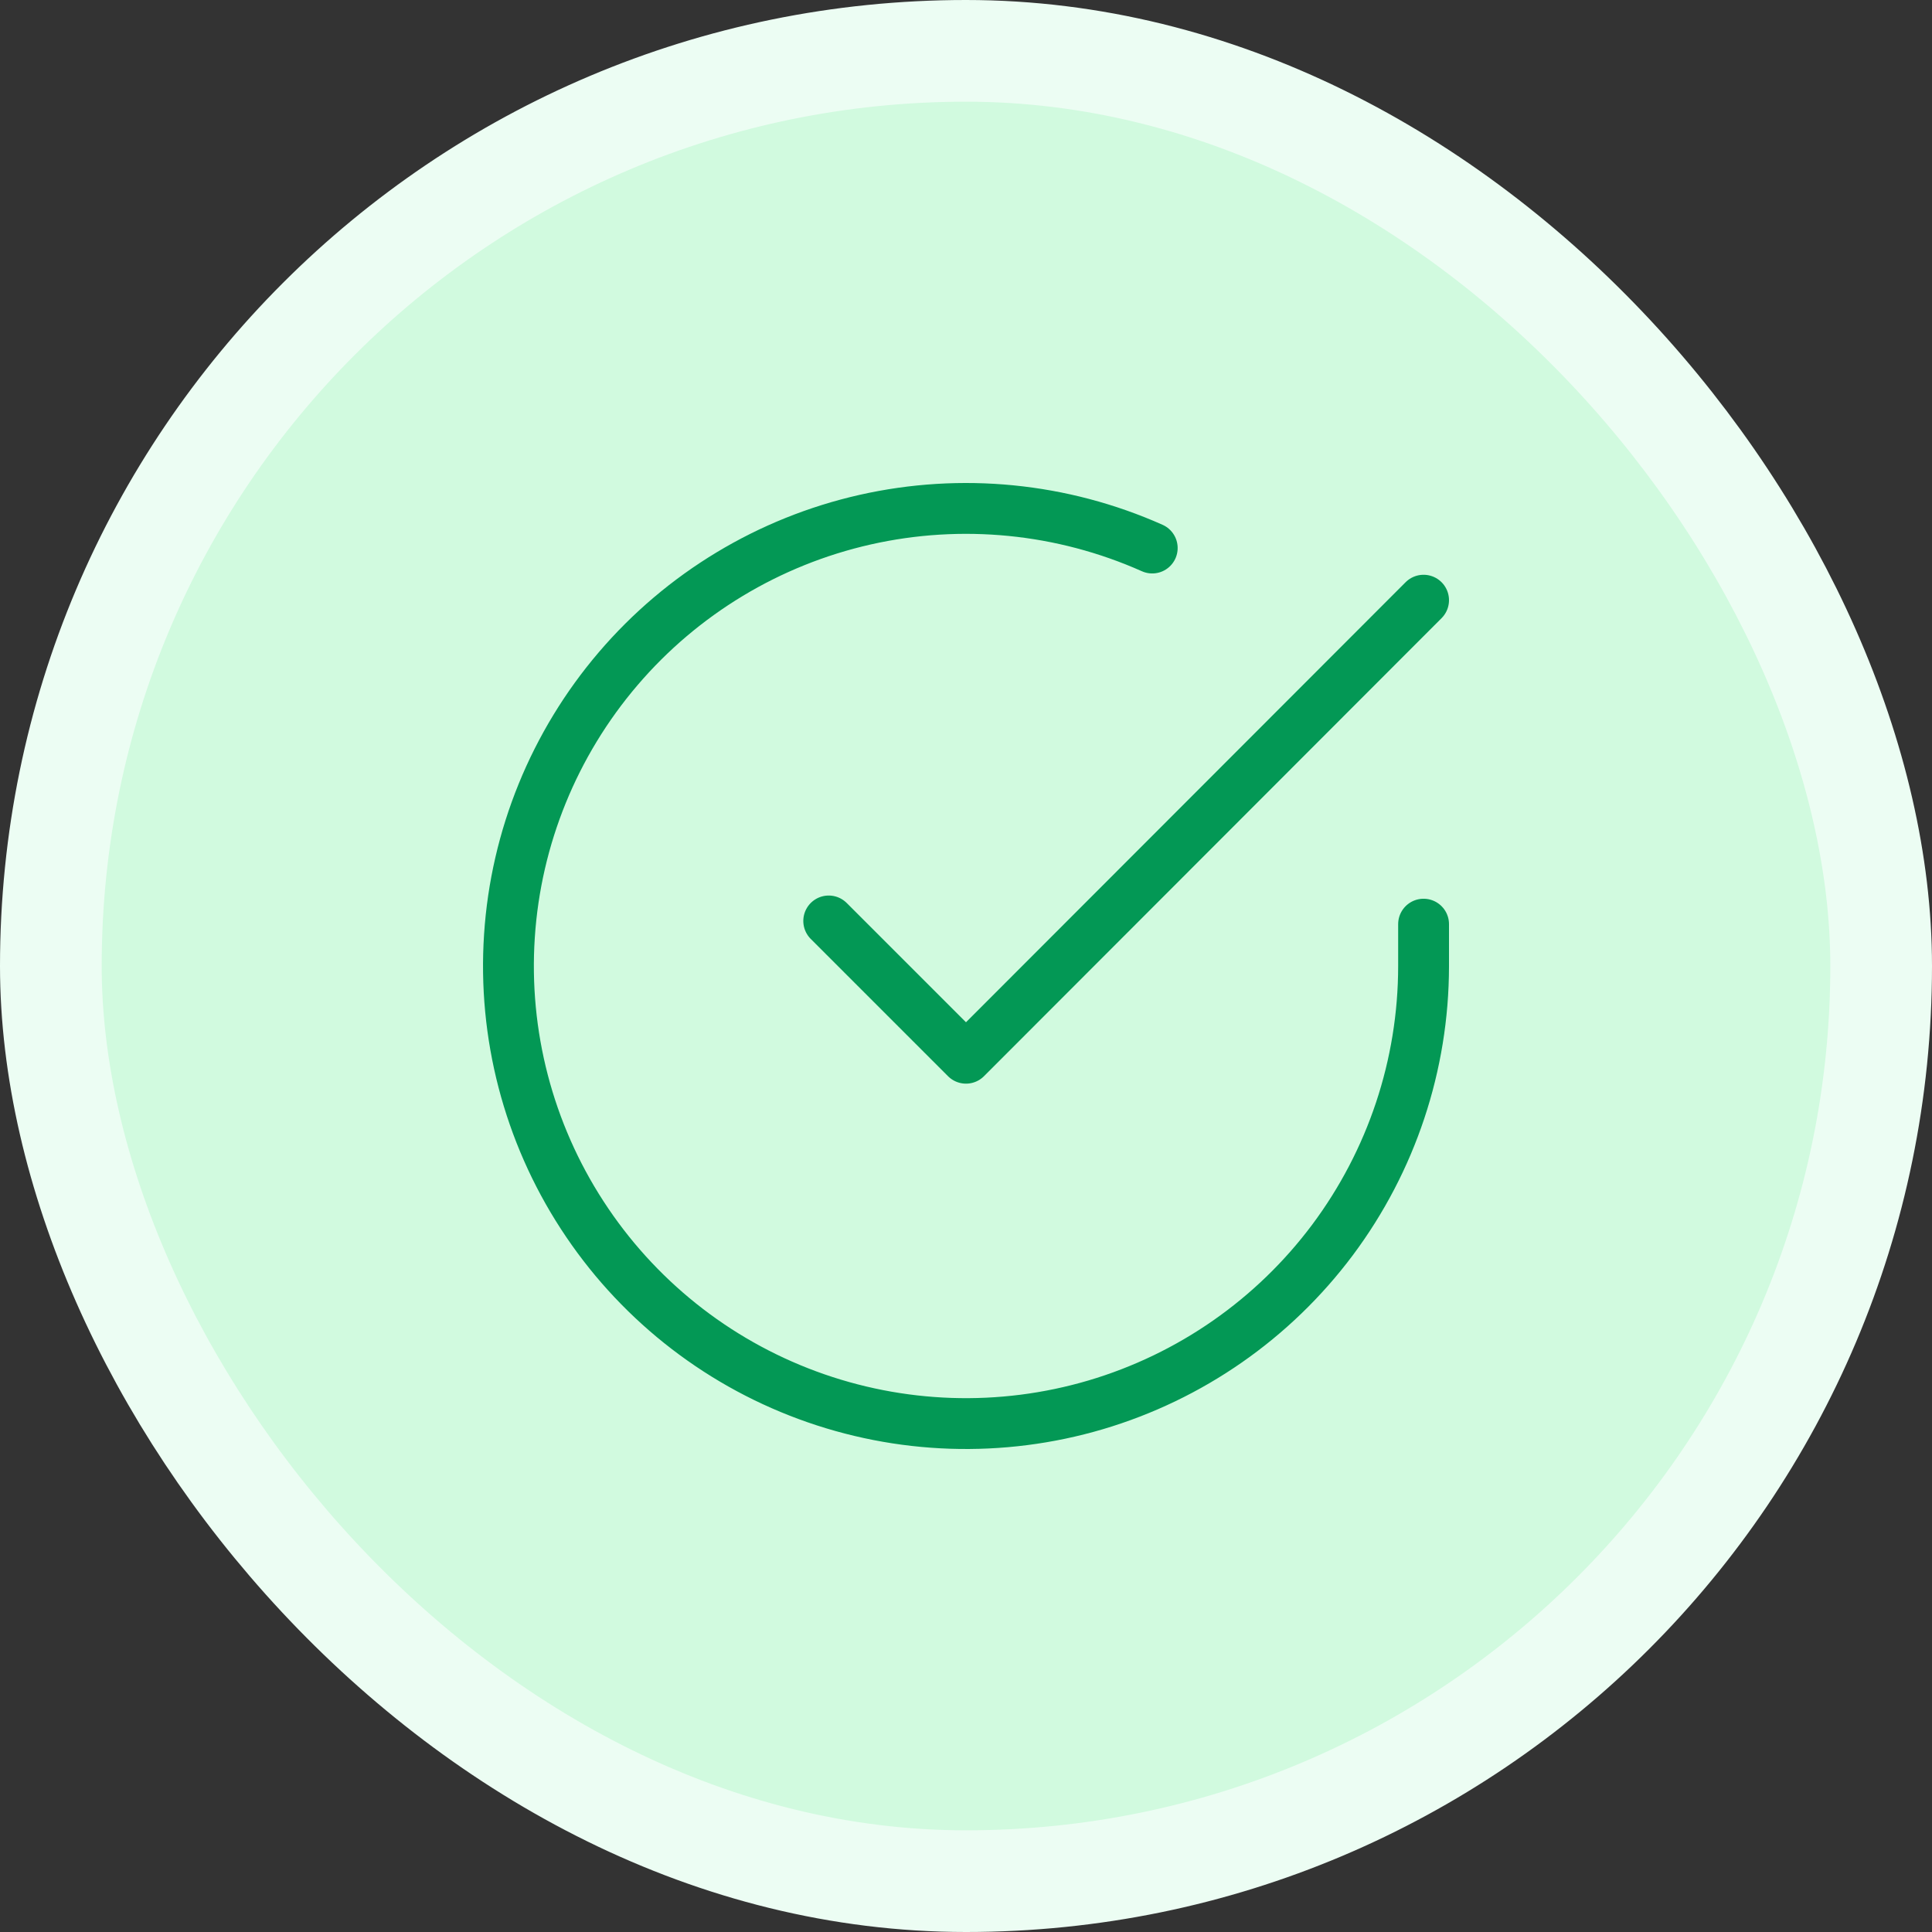 <svg width="38" height="38" viewBox="0 0 38 38" fill="none" xmlns="http://www.w3.org/2000/svg">
<rect x="0" y="0" width="38" height="38" fill="#333333" stroke="none"/>
<rect x="1" y="1" width="36" height="36" rx="18" fill="#D1FADF"/>
<path d="M28 18.177V19.005C27.999 20.946 27.37 22.834 26.208 24.389C25.046 25.943 23.413 27.08 21.552 27.631C19.691 28.181 17.701 28.115 15.881 27.442C14.06 26.77 12.506 25.527 11.45 23.898C10.393 22.27 9.892 20.344 10.02 18.408C10.147 16.471 10.898 14.628 12.159 13.152C13.419 11.677 15.123 10.649 17.017 10.221C18.91 9.794 20.89 9.989 22.663 10.779M28 11.805L19 20.814L16.3 18.114" stroke="#039855" stroke-linecap="round" stroke-linejoin="round"/>
<rect x="1" y="1" width="36" height="36" rx="18" stroke="#ECFDF3" stroke-width="2"/>
</svg>

